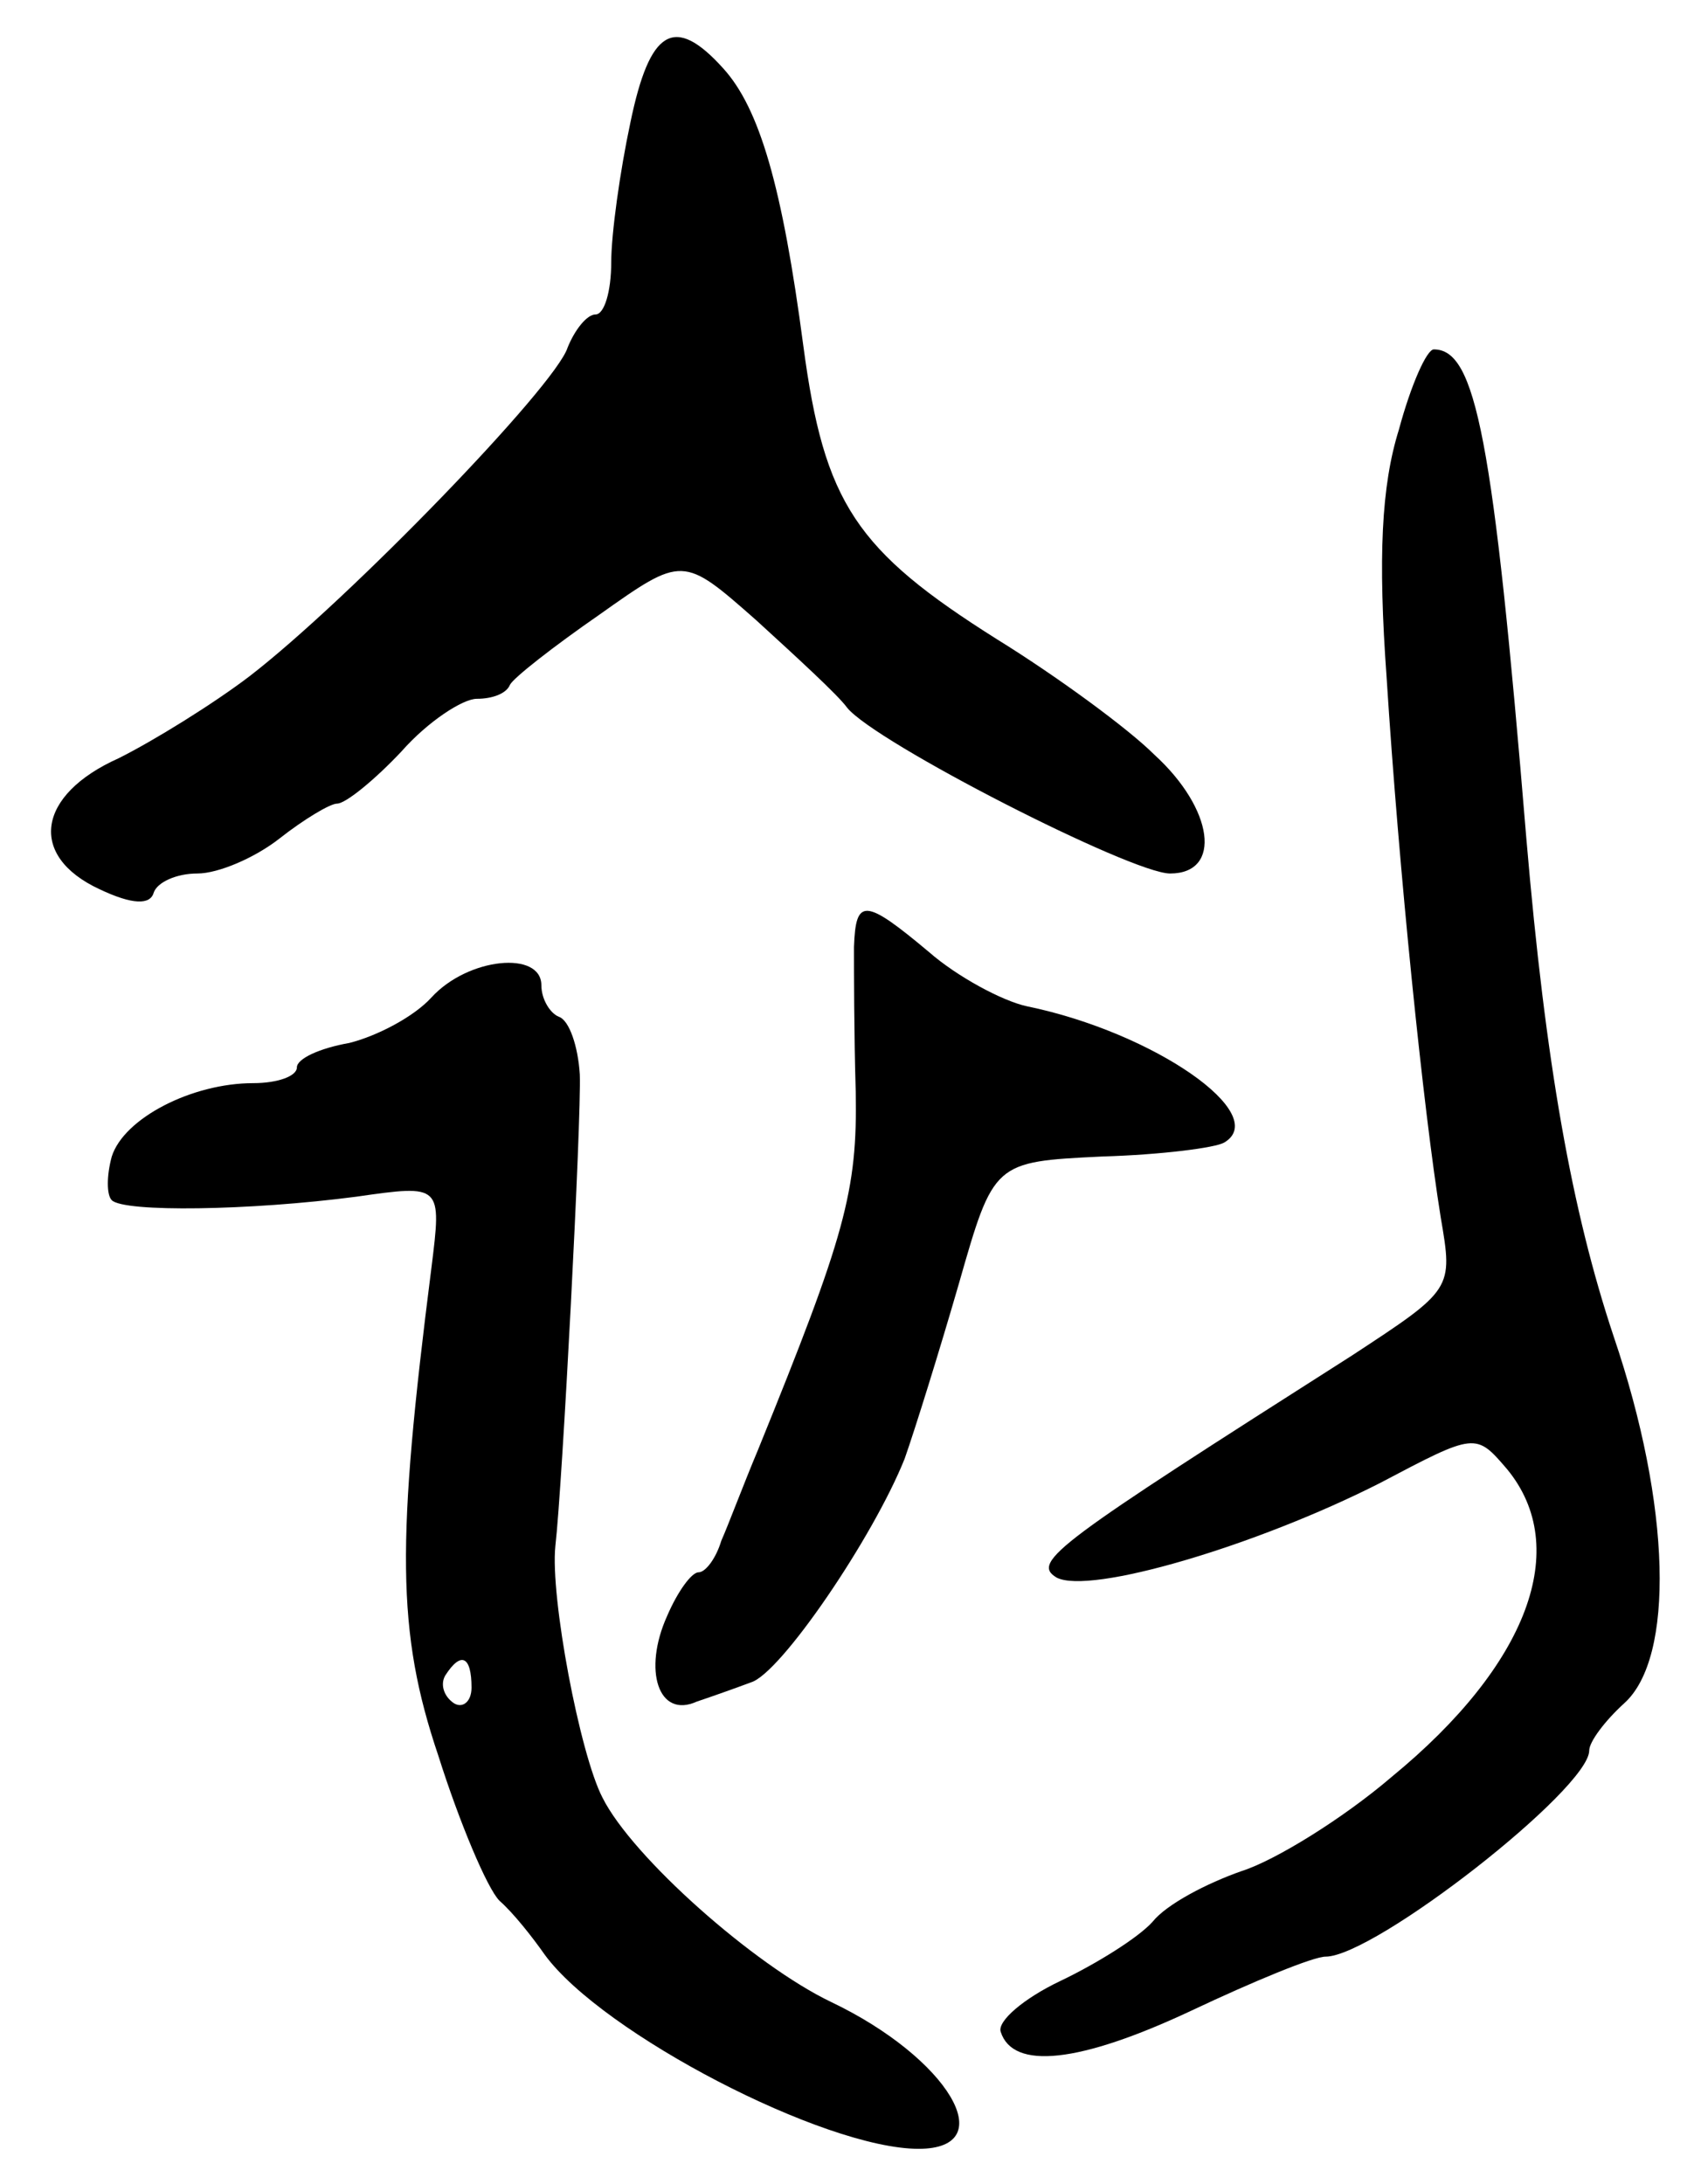 <svg version="1.0" xmlns="http://www.w3.org/2000/svg"
 width="97pt" height="125pt" viewBox="0 0 97 125"
 preserveAspectRatio="xMidYMid meet">
<g transform="translate(0,125) scale(0.1,-0.1)"
fill="#000000" stroke="none">
<path d="M361 1180 c-6 -28 -11 -64 -11 -80 0 -17 -4 -30 -9 -30 -5 0 -12 -9
-16 -19 -7 -22 -125 -144 -182 -188 -21 -16 -55 -37 -75 -47 -47 -21 -52 -56
-11 -75 19 -9 29 -9 31 -2 2 6 13 11 25 11 12 0 33 9 47 20 14 11 29 20 33 20
5 0 22 14 37 30 15 17 35 30 43 30 9 0 17 3 19 8 2 4 25 22 51 40 48 34 48 34
90 -3 23 -21 47 -43 52 -50 16 -20 163 -95 185 -95 30 0 25 37 -9 68 -15 15
-56 45 -90 66 -81 51 -99 78 -111 168 -12 91 -25 136 -46 159 -28 31 -42 22
-53 -31z"/>
<path d="M801 1004 c-10 -32 -12 -73 -7 -142 7 -110 21 -247 31 -309 7 -41 7
-41 -51 -79 -168 -107 -184 -118 -169 -127 19 -10 114 18 185 54 55 29 55 29
73 8 37 -45 12 -112 -66 -176 -28 -24 -67 -48 -86 -54 -20 -7 -43 -19 -51 -29
-8 -9 -32 -24 -53 -34 -21 -10 -36 -23 -34 -29 7 -22 45 -18 109 12 36 17 70
31 77 31 28 0 151 96 151 118 0 5 9 17 20 27 29 26 27 113 -6 210 -24 72 -39
156 -50 285 -19 230 -29 280 -53 280 -4 0 -13 -20 -20 -46z"/>
<path d="M489 708 c0 -13 0 -50 1 -83 1 -57 -6 -82 -56 -205 -8 -19 -17 -43
-21 -52 -3 -10 -9 -18 -13 -18 -4 0 -12 -11 -18 -25 -14 -31 -5 -59 17 -49 9
3 23 8 31 11 17 5 70 83 88 128 6 17 20 62 31 100 20 70 20 70 82 73 34 1 65
5 70 8 27 16 -40 63 -113 78 -14 3 -40 17 -56 31 -37 31 -42 31 -43 3z"/>
<path d="M247 679 c-10 -11 -31 -22 -47 -26 -17 -3 -30 -9 -30 -14 0 -5 -11
-9 -25 -9 -35 0 -74 -20 -81 -42 -3 -11 -3 -22 0 -25 7 -7 79 -6 140 2 49 7
49 7 43 -41 -20 -157 -20 -208 4 -279 12 -38 28 -76 35 -83 8 -7 19 -21 26
-31 33 -45 160 -111 214 -111 48 0 17 52 -50 84 -44 21 -114 83 -131 117 -13
25 -30 115 -27 144 4 34 15 245 14 270 -1 16 -6 31 -12 33 -5 2 -10 10 -10 18
0 20 -42 16 -63 -7z m23 -395 c0 -8 -5 -12 -10 -9 -6 4 -8 11 -5 16 9 14 15
11 15 -7z"/>
</g>
</svg>
